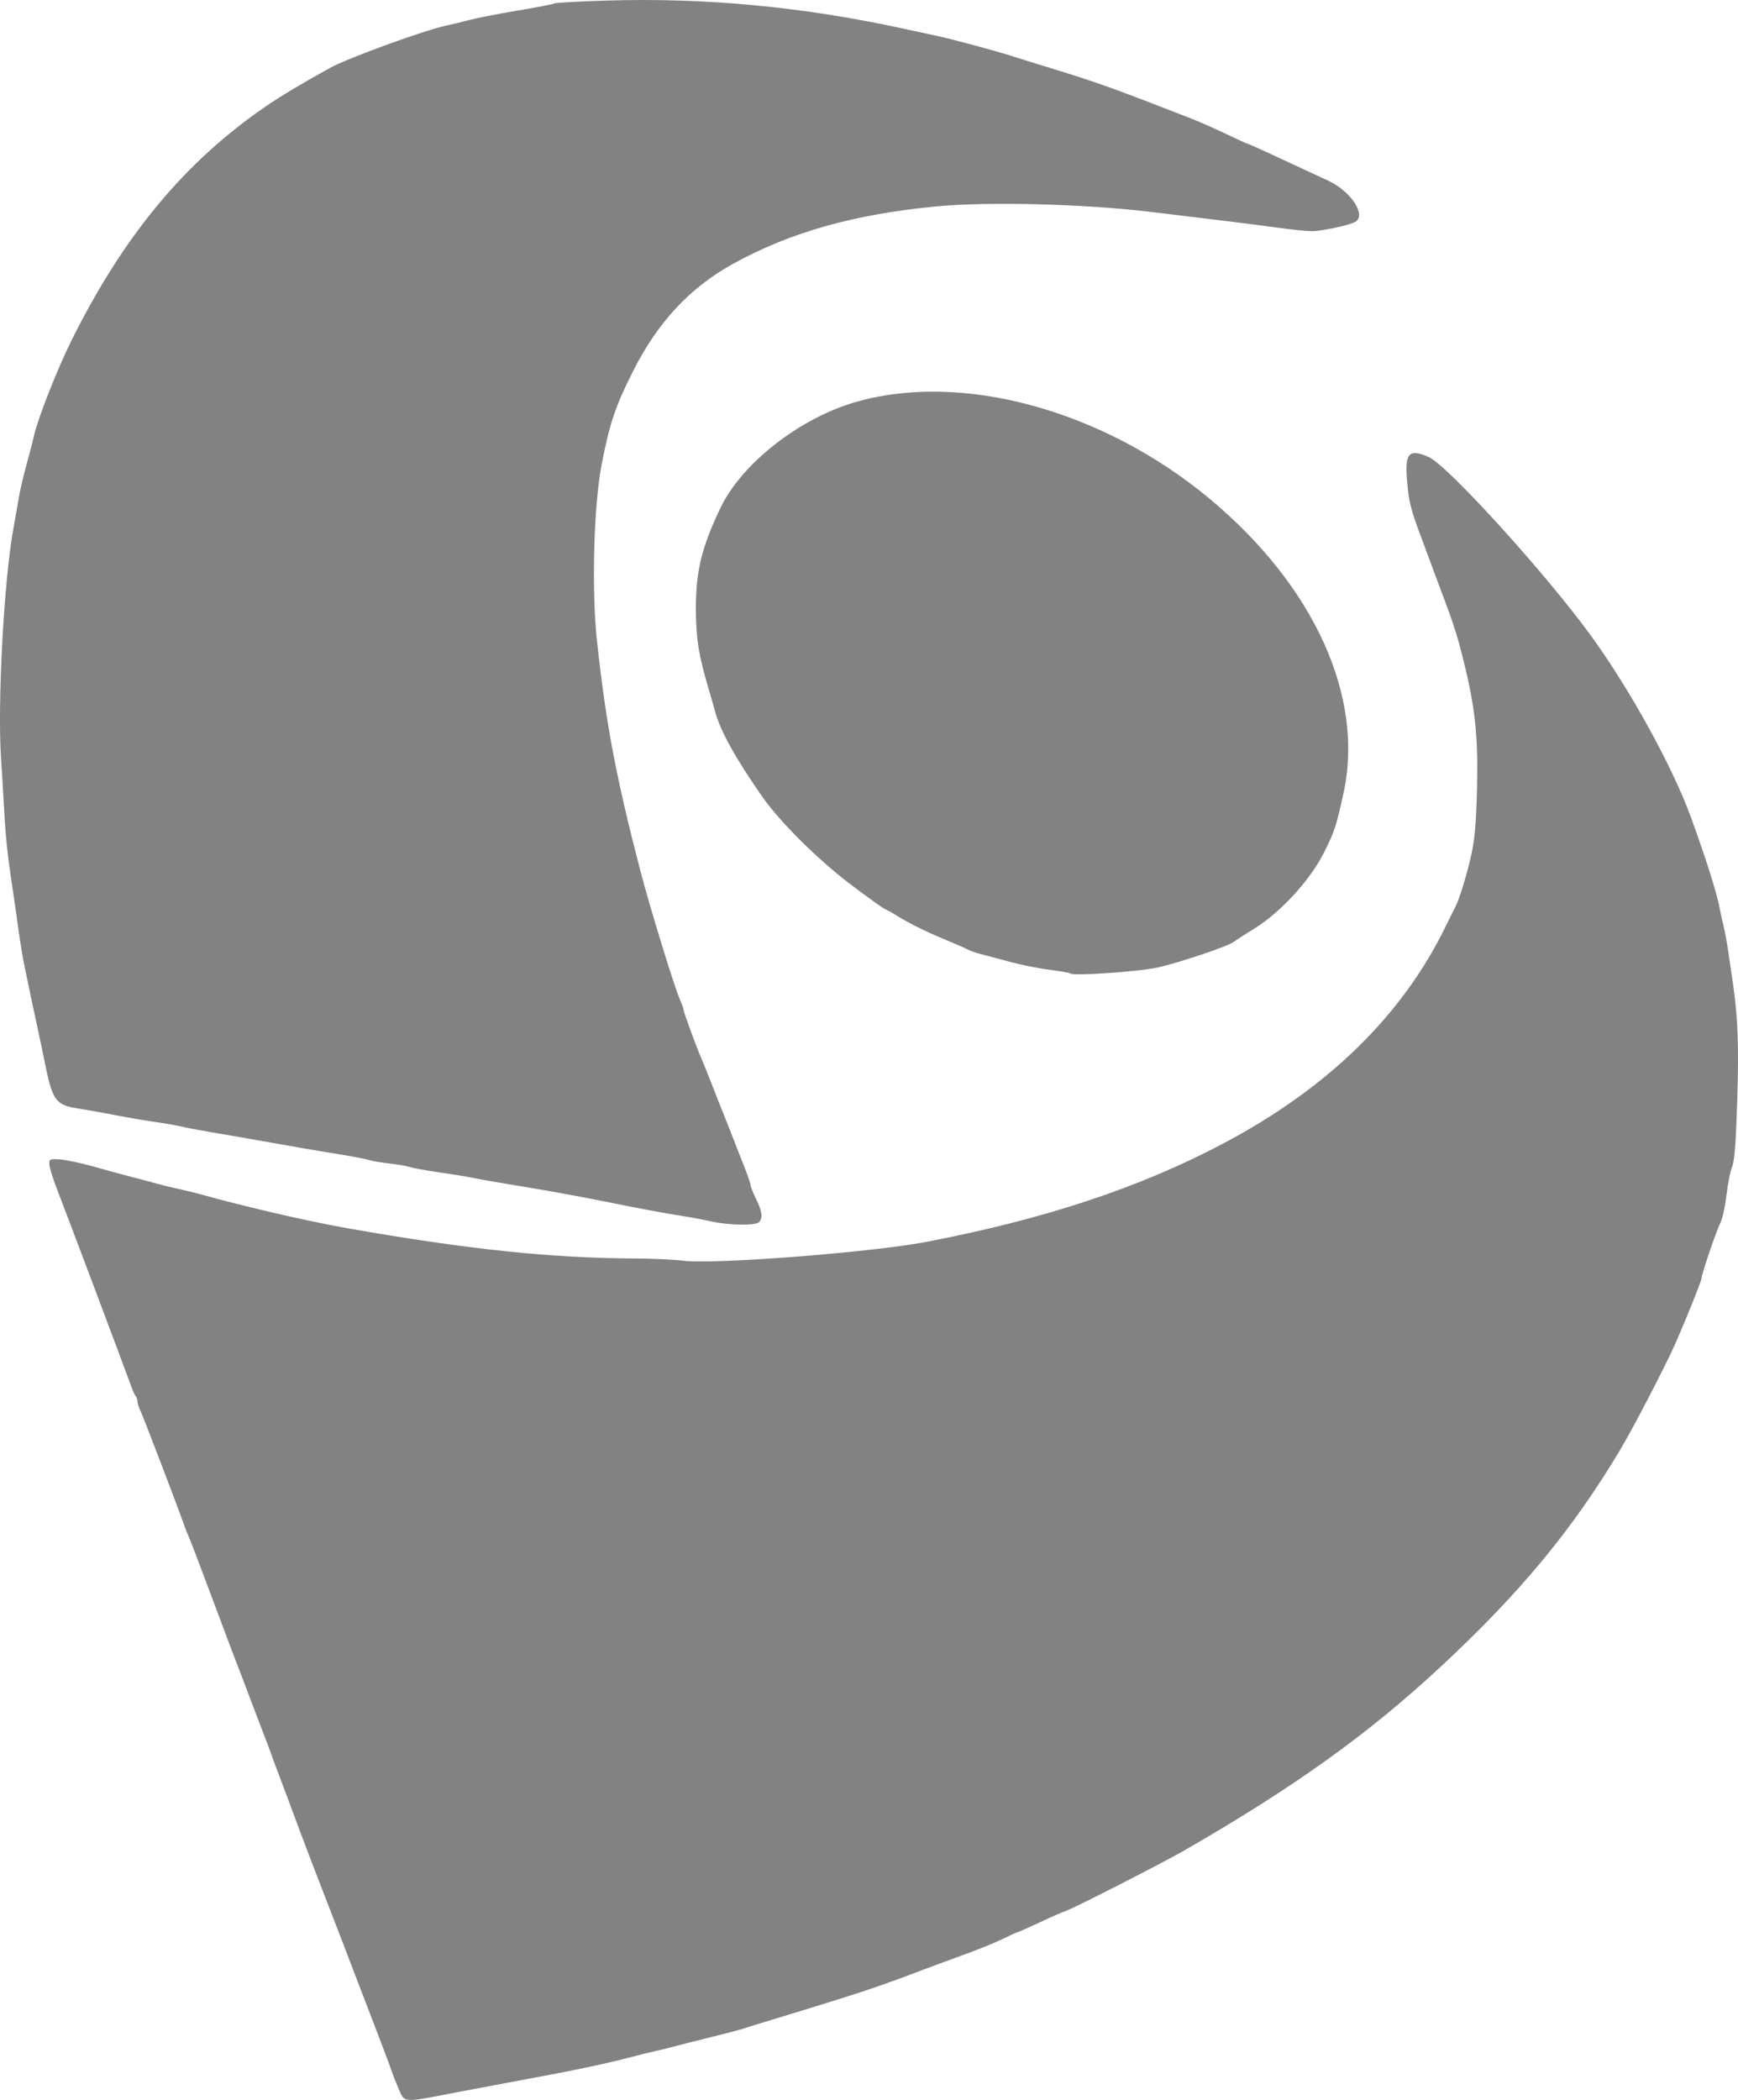 <?xml version="1.0" encoding="UTF-8" standalone="no"?>
<svg
   xmlns:dc="http://purl.org/dc/elements/1.1/"
   xmlns:cc="http://creativecommons.org/ns#"
   xmlns:rdf="http://www.w3.org/1999/02/22-rdf-syntax-ns#"
   xmlns:svg="http://www.w3.org/2000/svg"
   xmlns="http://www.w3.org/2000/svg"
   viewBox="0 0 776.734 938.268"
   height="938.268"
   width="776.734"
   id="svg2"
   version="1.1">
  <defs
     id="defs6" />
  <path
     id="path835"
     fill="#828282"
     d="m 178.26,933.534 c -1.14,-2.612 -2.448,-5.875 -2.908,-7.25 -0.841,-2.517 -2.241,-6.284 -5.762,-15.5 -5.971,-15.629 -16.709,-43.632 -18.214,-47.5 -0.963,-2.475 -3.661,-9.45 -5.995,-15.5 -2.334,-6.05 -5.114,-13.25 -6.178,-16 -2.378,-6.146 -7.131,-18.806 -10.325,-27.5 -1.313,-3.575 -3.341,-8.975 -4.506,-12 -1.165,-3.025 -2.501,-6.625 -2.968,-8 -0.468,-1.375 -1.814,-4.975 -2.993,-8 -1.179,-3.025 -3.501,-9.1 -5.162,-13.5 -6.107,-16.181 -7.573,-20.032 -8.186,-21.5 -0.345,-0.825 -4.912,-12.975 -10.149,-27 -5.237,-14.025 -9.958,-26.4 -10.489,-27.5 -0.531,-1.1 -1.597,-3.8 -2.368,-6 -2.855,-8.146 -17.754,-47.108 -19.178,-50.151 -0.811,-1.733 -1.474,-3.796 -1.474,-4.583 0,-0.788 -0.308,-1.741 -0.685,-2.118 -0.377,-0.377 -1.21,-2.139 -1.852,-3.917 -3.147,-8.716 -30.109,-80.344 -33.134,-88.024 -1.905,-4.836 -3.546,-10.011 -3.646,-11.5 -0.176,-2.617 -0.025,-2.699 4.54,-2.467 2.598,0.132 9.572,1.614 15.5,3.293 5.928,1.679 13.477,3.735 16.777,4.568 3.3,0.833 8.25,2.149 11,2.924 2.75,0.775 7.25,1.878 10,2.45 2.75,0.573 7.25,1.67 10,2.438 19.707,5.506 48,12.035 65.5,15.113 53.587,9.428 90.96,13.34 129,13.503 7.425,0.032 16.875,0.477 21,0.99 13.814,1.716 84.116,-3.73 108.5,-8.404 53.133,-10.186 95.722,-24.32 133.209,-44.206 46.469,-24.652 79.545,-56.972 98.898,-96.637 1.951,-3.999 3.948,-8.029 4.438,-8.955 1.767,-3.344 5.13,-14.335 7.109,-23.232 1.504,-6.762 2.15,-14.198 2.528,-29.084 0.566,-22.276 -0.702,-35.49 -5.207,-54.256 -3.214,-13.388 -4.682,-18.132 -9.974,-32.244 -0.825,-2.2 -2.175,-5.8 -3,-8 -0.825,-2.2 -2.115,-5.688 -2.868,-7.75 -0.752,-2.062 -2.717,-7.35 -4.366,-11.75 -4.207,-11.226 -5.093,-14.869 -5.856,-24.074 -1.023,-12.355 0.872,-14.4 9.718,-10.487 8.536,3.776 53.114,52.951 73.029,80.561 17.21,23.859 35.791,57.653 43.986,80 6.413,17.486 11.705,34.123 12.883,40.5 0.457,2.475 1.294,6.319 1.861,8.543 0.566,2.223 1.52,7.398 2.12,11.5 0.6,4.102 1.516,10.382 2.036,13.957 2.256,15.525 2.711,27.834 1.938,52.5 -0.596,19.046 -1.206,26.936 -2.28,29.5 -0.806,1.925 -1.945,7.638 -2.53,12.695 -0.585,5.057 -1.8,10.619 -2.701,12.36 -1.818,3.515 -8.472,23.137 -8.472,24.982 0,1.01 -6.888,18.127 -11.655,28.964 -4.383,9.963 -18.917,37.91 -24.964,48 -21.081,35.181 -44.421,63.385 -79.368,95.908 -32.923,30.64 -65.899,54.281 -115.513,82.813 -9.451,5.435 -49.376,25.806 -52.5,26.787 -1.375,0.432 -6.665,2.744 -11.756,5.139 -5.091,2.395 -9.504,4.354 -9.806,4.354 -0.302,0 -3.21,1.32 -6.461,2.933 -3.251,1.613 -11.664,5.018 -18.694,7.567 -7.03,2.549 -14.583,5.33 -16.783,6.18 -13.374,5.168 -25.77,9.494 -38,13.26 -5.5,1.694 -12.025,3.723 -14.5,4.51 -2.475,0.787 -9.225,2.845 -15,4.574 -5.775,1.728 -11.625,3.542 -13,4.03 -1.375,0.488 -8.125,2.267 -15,3.954 -6.875,1.686 -14.3,3.566 -16.5,4.178 -2.2,0.612 -5.575,1.439 -7.5,1.839 -1.925,0.4 -7.775,1.849 -13,3.22 -10.978,2.882 -25.232,5.817 -54.5,11.223 -7.7,1.422 -17.375,3.242 -21.5,4.044 -24.664,4.796 -23.476,4.854 -26.144,-1.261 z m 139.644,-387.789 c -3.3,-0.754 -9.15,-1.848 -13,-2.432 -6.651,-1.008 -19.613,-3.429 -35,-6.536 -9.921,-2.004 -22.602,-4.333 -32.5,-5.97 -14.655,-2.423 -21.335,-3.587 -26.5,-4.617 -2.75,-0.548 -9.437,-1.633 -14.86,-2.41 -5.423,-0.777 -11.273,-1.842 -13,-2.365 -1.727,-0.523 -5.84,-1.231 -9.14,-1.573 -3.3,-0.342 -7.35,-1.032 -9,-1.534 -1.65,-0.502 -7.5,-1.635 -13,-2.518 -10.581,-1.7 -18.518,-3.064 -38,-6.532 -6.6,-1.175 -15.6,-2.733 -20,-3.464 -4.4,-0.73 -10.025,-1.799 -12.5,-2.376 -2.475,-0.576 -7.875,-1.524 -12,-2.105 -4.125,-0.581 -12.225,-1.968 -18,-3.082 -5.775,-1.114 -13.176,-2.436 -16.447,-2.938 -10.145,-1.557 -11.515,-3.472 -15.03,-21.009 -0.937,-4.675 -2.304,-11.2 -3.038,-14.5 -0.734,-3.3 -2.037,-9.375 -2.894,-13.5 -0.858,-4.125 -2.216,-10.65 -3.017,-14.5 -0.802,-3.85 -1.967,-10.825 -2.59,-15.5 -0.623,-4.675 -1.75,-12.55 -2.506,-17.5 -2.418,-15.851 -3.39,-24.726 -3.997,-36.5 -0.326,-6.325 -0.951,-16.675 -1.389,-23 -1.714,-24.756 1.238,-79.902 5.536,-103.4 0.815,-4.455 1.89,-10.575 2.39,-13.6 0.5,-3.025 2.082,-9.775 3.516,-15 1.434,-5.225 2.947,-11.075 3.363,-13 1.553,-7.199 10.55,-29.941 16.802,-42.473 23.268,-46.637 50.347,-79.263 86.388,-104.088 6.678,-4.6 16.954,-10.759 29.01,-17.388 8.191,-4.504 42.854,-17.08 52.402,-19.012 2.2,-0.445 6.557,-1.504 9.682,-2.352 3.125,-0.848 12.792,-2.738 21.482,-4.199 8.69,-1.461 16.226,-2.92 16.746,-3.242 0.521,-0.322 10.879,-0.894 23.018,-1.273 44.243,-1.378 88.073,2.762 133.072,12.571 6.6,1.439 13.8,2.998 16,3.465 5.309,1.128 25.832,6.667 31.5,8.502 2.475,0.801 10.575,3.318 18,5.593 20.821,6.379 28.404,9.099 63,22.595 3.575,1.395 10.623,4.508 15.661,6.918 5.039,2.41 9.384,4.382 9.656,4.382 0.272,0 5.374,2.276 11.339,5.058 5.964,2.782 12.644,5.886 14.844,6.898 2.2,1.012 6.571,3.036 9.714,4.498 10.251,4.767 17.285,15.603 11.974,18.445 -2.882,1.543 -14.934,4.101 -19.318,4.101 -2.203,0 -8.813,-0.67 -14.688,-1.49 -5.875,-0.819 -18.332,-2.405 -27.682,-3.524 -9.35,-1.119 -22.4,-2.7 -29,-3.512 -29.443,-3.624 -72.969,-4.764 -96.5,-2.528 -36.688,3.486 -65.532,11.647 -90.937,25.729 -19.203,10.645 -33.448,25.938 -44.471,47.744 -8.006,15.838 -10.574,23.476 -14.147,42.081 -3.518,18.32 -4.502,55.933 -2.054,78.5 4.013,36.982 8.435,60.493 19.185,102 4.349,16.794 15.444,52.919 18.012,58.651 0.776,1.733 1.412,3.51 1.412,3.95 0,1.042 5.738,16.752 7.998,21.899 0.966,2.2 2.97,7.15 4.452,11 1.482,3.85 4.059,10.375 5.726,14.5 1.667,4.125 3.623,9.075 4.347,11 0.724,1.925 2.702,6.956 4.397,11.18 1.694,4.224 3.095,8.274 3.112,9 0.017,0.726 1.138,3.57 2.491,6.32 2.721,5.532 3.088,8.49 1.278,10.3 -1.601,1.601 -13.651,1.409 -21.3,-0.339 z m 160.472,-110.783 c -0.29,-0.312 -4.451,-1.054 -9.246,-1.65 -4.795,-0.596 -12.883,-2.217 -17.972,-3.604 -5.09,-1.386 -10.957,-2.954 -13.038,-3.485 -2.081,-0.531 -4.556,-1.395 -5.5,-1.922 -0.944,-0.526 -6.092,-2.775 -11.44,-4.998 -8.438,-3.507 -16.58,-7.635 -21.776,-11.041 -0.825,-0.541 -2.458,-1.4 -3.629,-1.91 -1.171,-0.51 -8.371,-5.669 -16,-11.465 -14.206,-10.792 -31.213,-27.67 -38.834,-38.538 -12.355,-17.618 -19.205,-30.037 -21.546,-39.065 -0.499,-1.925 -1.65,-5.975 -2.557,-9 -4.508,-15.036 -5.752,-22.597 -5.838,-35.5 -0.115,-17.264 2.512,-28.194 11.058,-46 9.336,-19.453 34.639,-39.427 59.346,-46.847 47.538,-14.277 111.446,3.018 159.5,43.164 46.583,38.918 69.035,88.587 59.469,131.56 -3.373,15.151 -3.909,16.769 -8.778,26.468 -6.087,12.125 -19.366,26.598 -30.918,33.698 -4.275,2.628 -8.448,5.327 -9.273,5.998 -2.322,1.89 -24.322,9.304 -34.018,11.464 -8.367,1.864 -37.882,3.887 -39.01,2.675 z"
      />
</svg>
